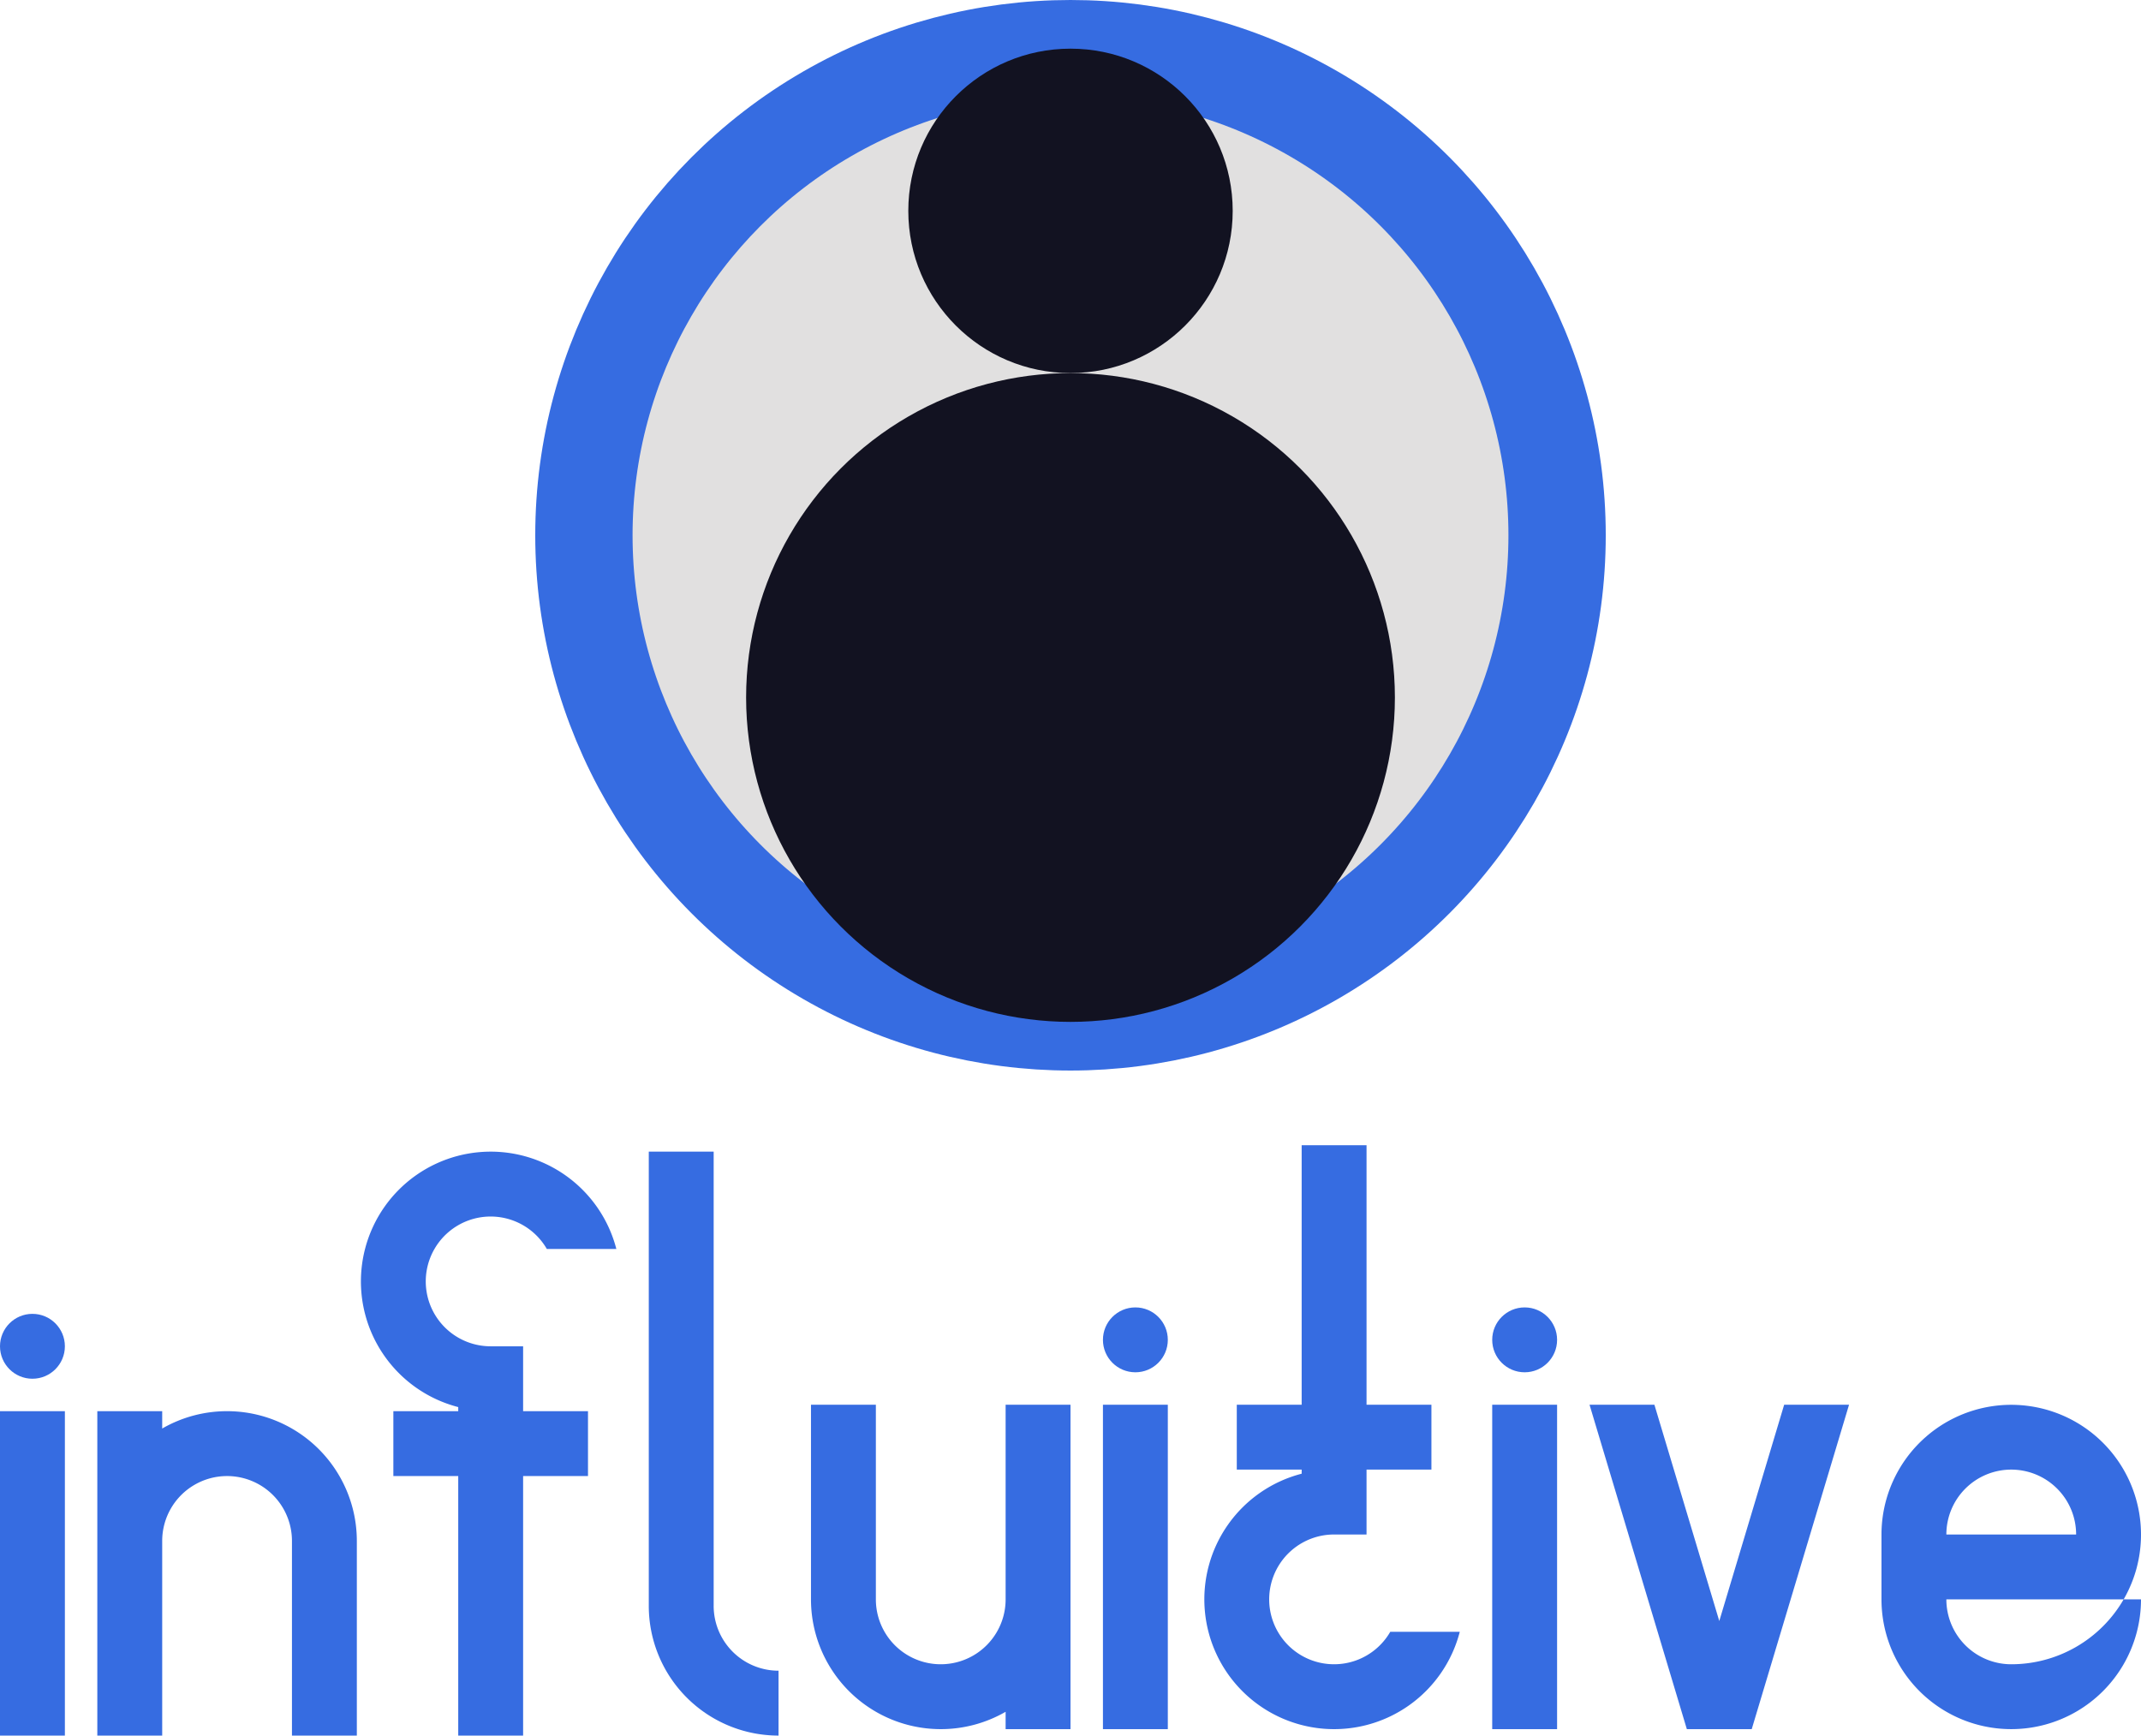 <svg id="Main" xmlns="http://www.w3.org/2000/svg" viewBox="0 0 660 535"><defs><style>.cls-1{fill:#e1e0e0;stroke:#366ce1;stroke-miterlimit:10;stroke-width:30px;}.cls-2{fill:#121221;}.cls-3{fill:#366ce1;}</style></defs><title>influitive</title><g id="influitive"><circle class="cls-1" cx="330" cy="165" r="150"/><circle class="cls-2" cx="330" cy="215" r="100"/><circle class="cls-2" cx="330" cy="65" r="50"/><rect class="cls-3" y="435" width="20" height="100"/><circle class="cls-3" cx="10" cy="415" r="10"/><rect class="cls-3" x="340" y="433.014" width="20" height="100"/><circle class="cls-3" cx="350" cy="413.014" r="10"/><rect class="cls-3" x="460" y="433.014" width="20" height="100"/><circle class="cls-3" cx="470" cy="413.014" r="10"/><path class="cls-3" d="M280,700v60H260V700a20,20,0,0,0-40,0v60H200V660h20v5.35A40.012,40.012,0,0,1,280,700Z" transform="translate(-170 -225)"/><path class="cls-3" d="M420,718.014v-60h20v60a20,20,0,1,0,40,0v-60h20v100H480v-5.35a40.012,40.012,0,0,1-60-34.65Z" transform="translate(-170 -225)"/><path class="cls-3" d="M410,740v20a39.979,39.979,0,0,1-40-40V580h20V720A19.994,19.994,0,0,0,410,740Z" transform="translate(-170 -225)"/><path class="cls-3" d="M331.26,660h20v20h-20v80h-20V680h-20V660h20v-1.26A40.006,40.006,0,1,1,360,610H338.57a20,20,0,1,0-17.31,30h10Z" transform="translate(-170 -225)"/><path class="cls-3" d="M591.26,678.014h20v-20h-20v-80h-20v80h-20v20h20v1.26A40.006,40.006,0,1,0,620,728.014H598.57a20,20,0,1,1-17.31-30h10Z" transform="translate(-170 -225)"/><polygon class="cls-3" points="570 433.014 540 533.014 520 533.014 490 433.014 510 433.014 530 499.684 550 433.014 570 433.014"/><path class="cls-3" d="M790,738.014a19.994,19.994,0,0,1-20-20h54.65a40.374,40.374,0,0,0,4.09-9.99V708a40,40,0,1,0-78.74-9.99v20a40,40,0,1,0,80,0h-5.35A39.99,39.99,0,0,1,790,738.014Zm0-60a19.994,19.994,0,0,1,20,20H770A19.994,19.994,0,0,1,790,678.014Z" transform="translate(-170 -225)"/></g></svg>